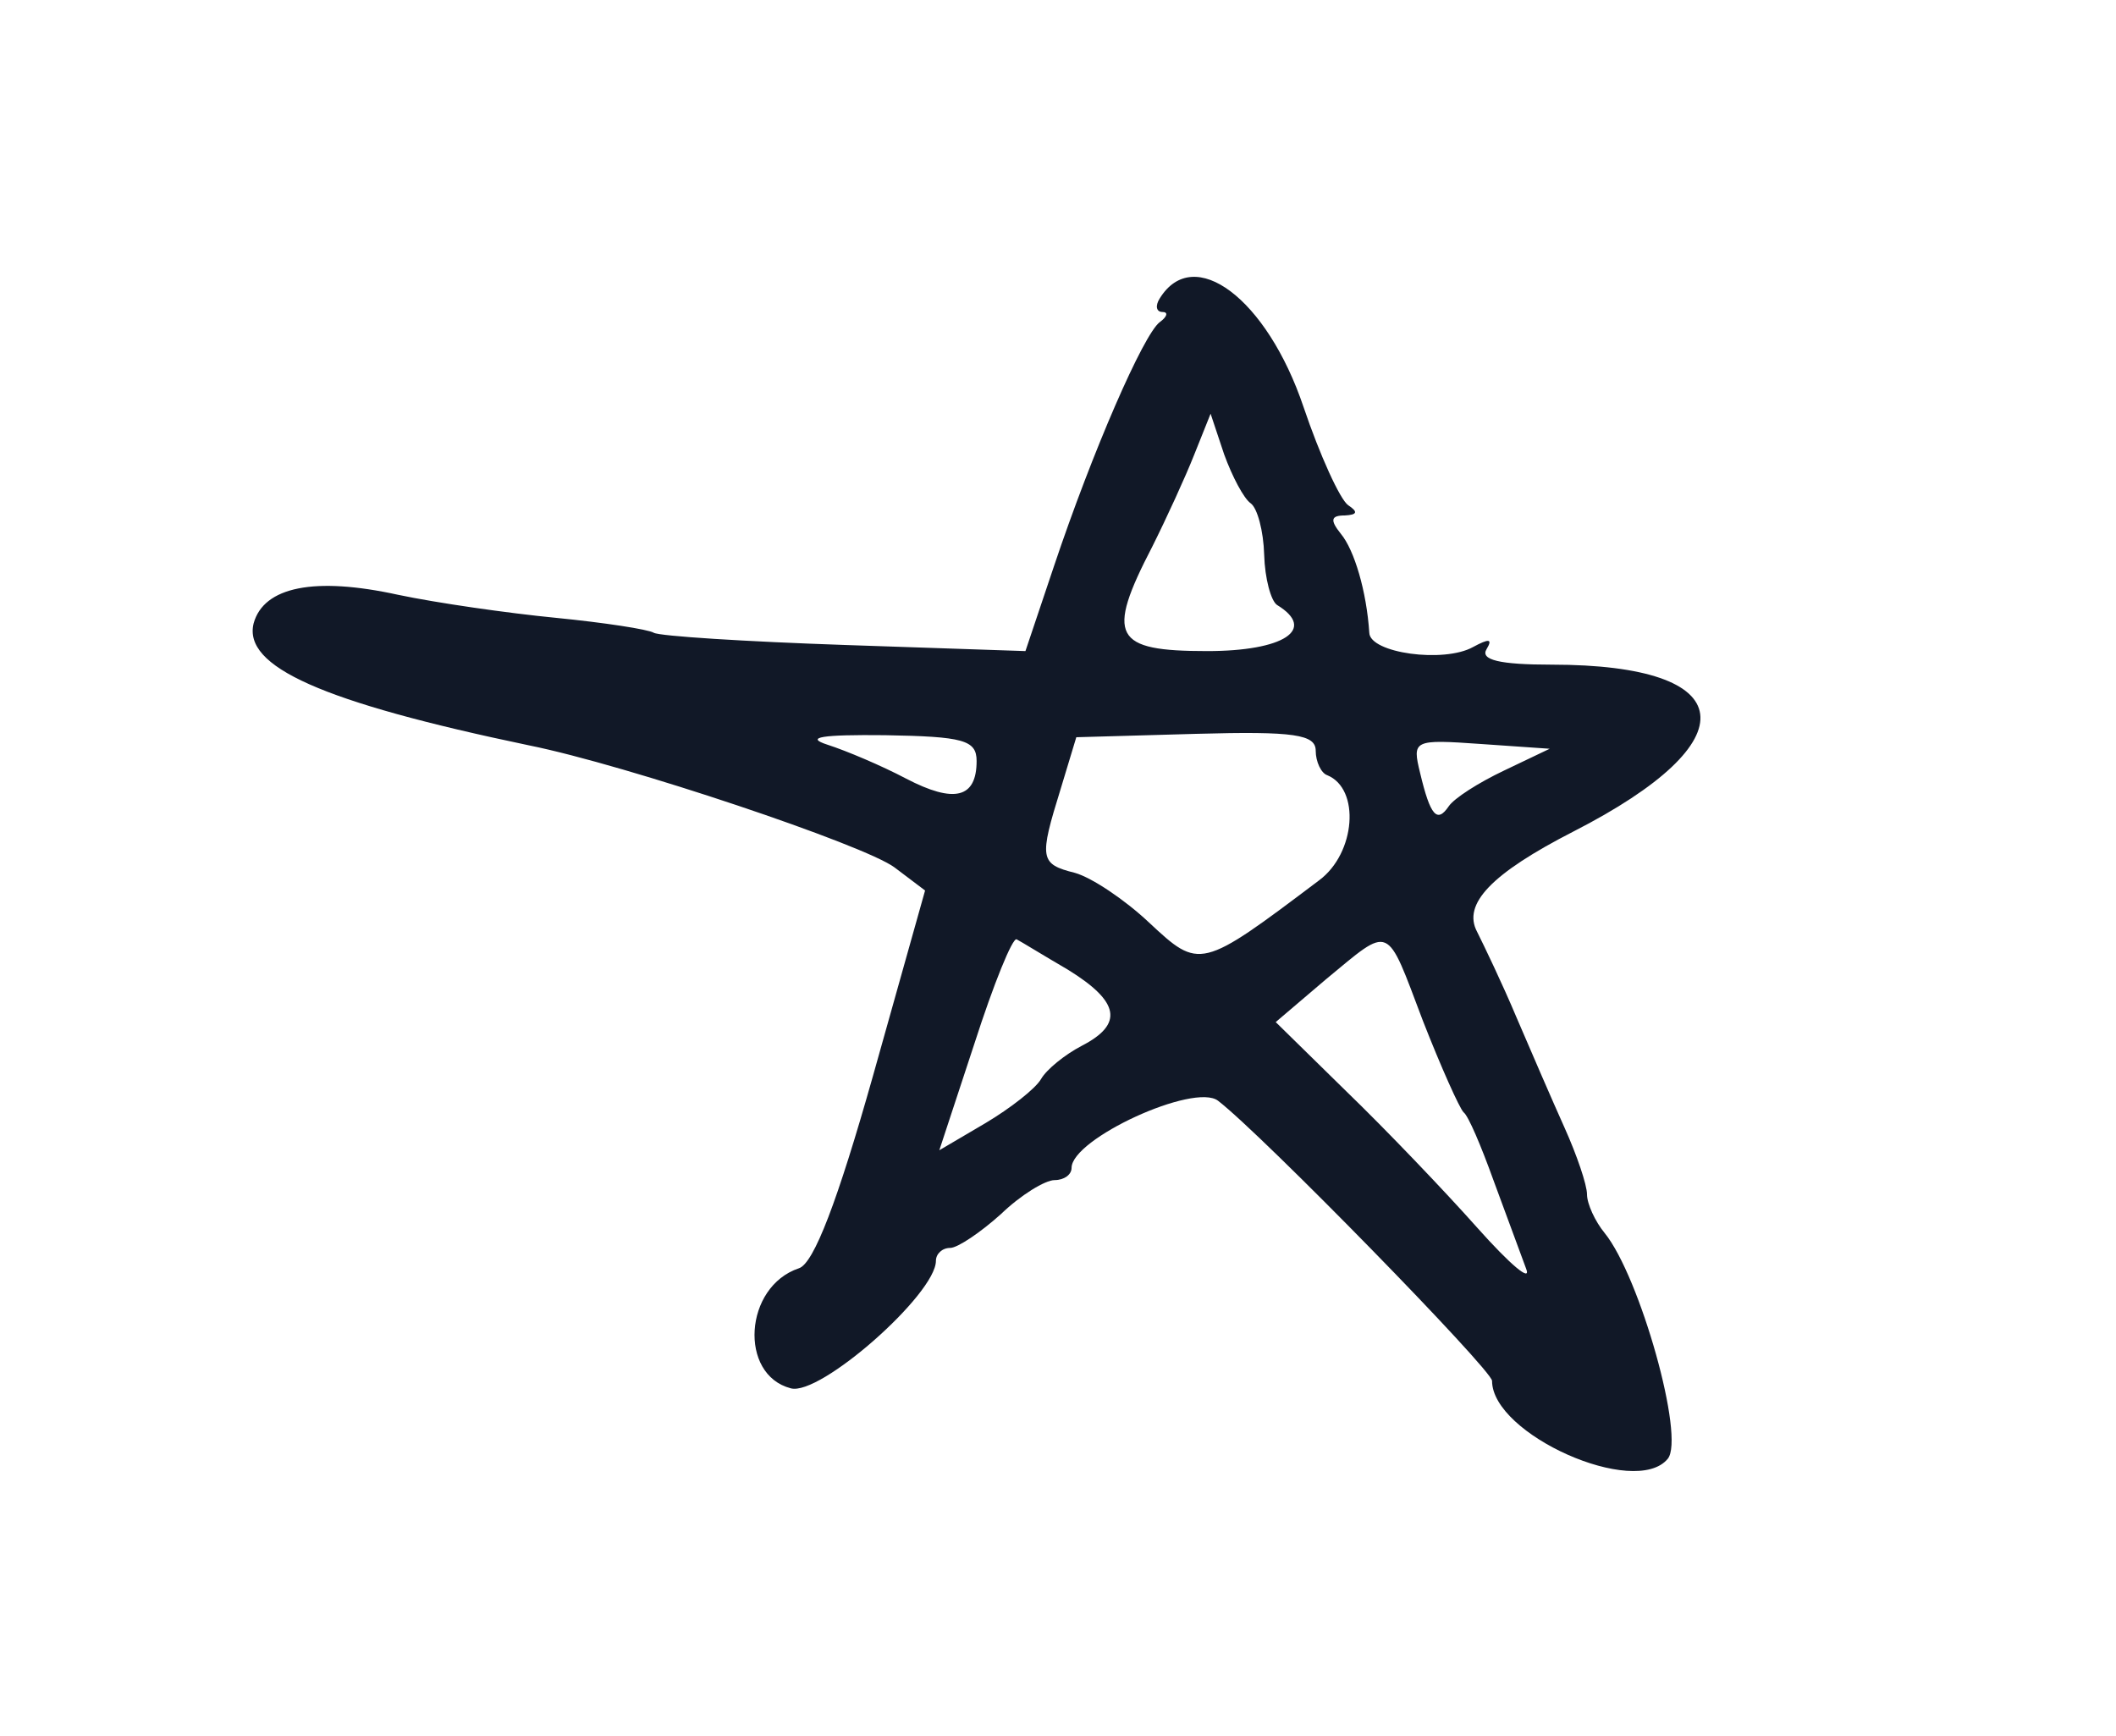 <?xml version="1.0" standalone="no"?>
<!DOCTYPE svg PUBLIC "-//W3C//DTD SVG 20010904//EN"
 "http://www.w3.org/TR/2001/REC-SVG-20010904/DTD/svg10.dtd">
<svg version="1.0" xmlns="http://www.w3.org/2000/svg"
 width="156pt" height="128pt" viewBox="0 0 156 128"
 preserveAspectRatio="xMidYMid meet">
<g transform="translate(0,128) scale(0.05,-0.05)"
fill="#111827" stroke="none">
<path d="M1710 2120 c-7 -11 -5 -20 4 -20 9 0 7 -7 -4 -15 -24 -18 -99 -190
-156 -360 l-42 -125 -266 9 c-147 5 -273 13 -282 18 -8 5 -73 15 -144 22 -72
7 -176 22 -233 34 -123 27 -198 12 -213 -42 -16 -64 100 -116 406 -180 144
-29 495 -147 539 -180 l45 -34 -77 -274 c-52 -184 -87 -276 -109 -283 -81 -27
-89 -157 -12 -177 43 -12 214 139 214 188 0 10 9 19 21 19 11 0 45 23 75 50
29 28 65 50 79 50 14 0 25 8 25 18 0 43 181 126 216 99 65 -50 404 -397 404
-413 0 -79 211 -173 259 -115 26 31 -41 269 -93 333 -14 17 -26 43 -26 57 0
14 -15 58 -33 98 -18 40 -50 114 -71 163 -21 50 -48 106 -58 126 -22 41 21 86
142 148 262 134 247 246 -32 246 -77 0 -106 7 -96 23 9 15 4 16 -20 3 -43 -24
-152 -9 -153 21 -4 61 -22 122 -42 146 -16 20 -15 27 6 27 18 1 20 5 5 15 -12
8 -42 74 -66 145 -54 160 -162 241 -212 160z m134 -302 c10 -7 19 -41 20 -76
1 -35 10 -68 19 -74 59 -36 10 -68 -103 -68 -138 0 -150 21 -81 154 21 42 49
103 62 136 l24 60 20 -60 c12 -33 29 -65 39 -72z m-404 -380 c0 -55 -33 -63
-104 -26 -36 19 -88 41 -116 50 -34 11 -8 15 85 14 115 -2 135 -7 135 -38z
m500 15 c0 -16 8 -33 17 -36 49 -20 42 -115 -12 -155 -175 -132 -176 -132
-251 -62 -35 33 -84 66 -109 73 -52 13 -53 21 -21 124 l23 76 177 5 c145 4
176 -1 176 -25z m278 -29 c-38 -18 -74 -41 -82 -53 -17 -25 -27 -14 -42 49
-12 49 -10 50 90 43 l101 -7 -67 -32z m-643 -294 c76 -47 82 -80 20 -112 -25
-13 -52 -35 -60 -49 -8 -14 -45 -43 -82 -65 l-68 -40 52 158 c28 87 56 156 62
153 6 -3 40 -24 76 -45z m523 -75 c27 -69 54 -129 60 -135 7 -5 26 -50 44
-100 18 -49 40 -108 48 -130 9 -22 -23 5 -72 60 -48 54 -135 145 -193 201
l-104 102 74 63 c97 80 88 84 143 -61z"/>
</g>
</svg>

